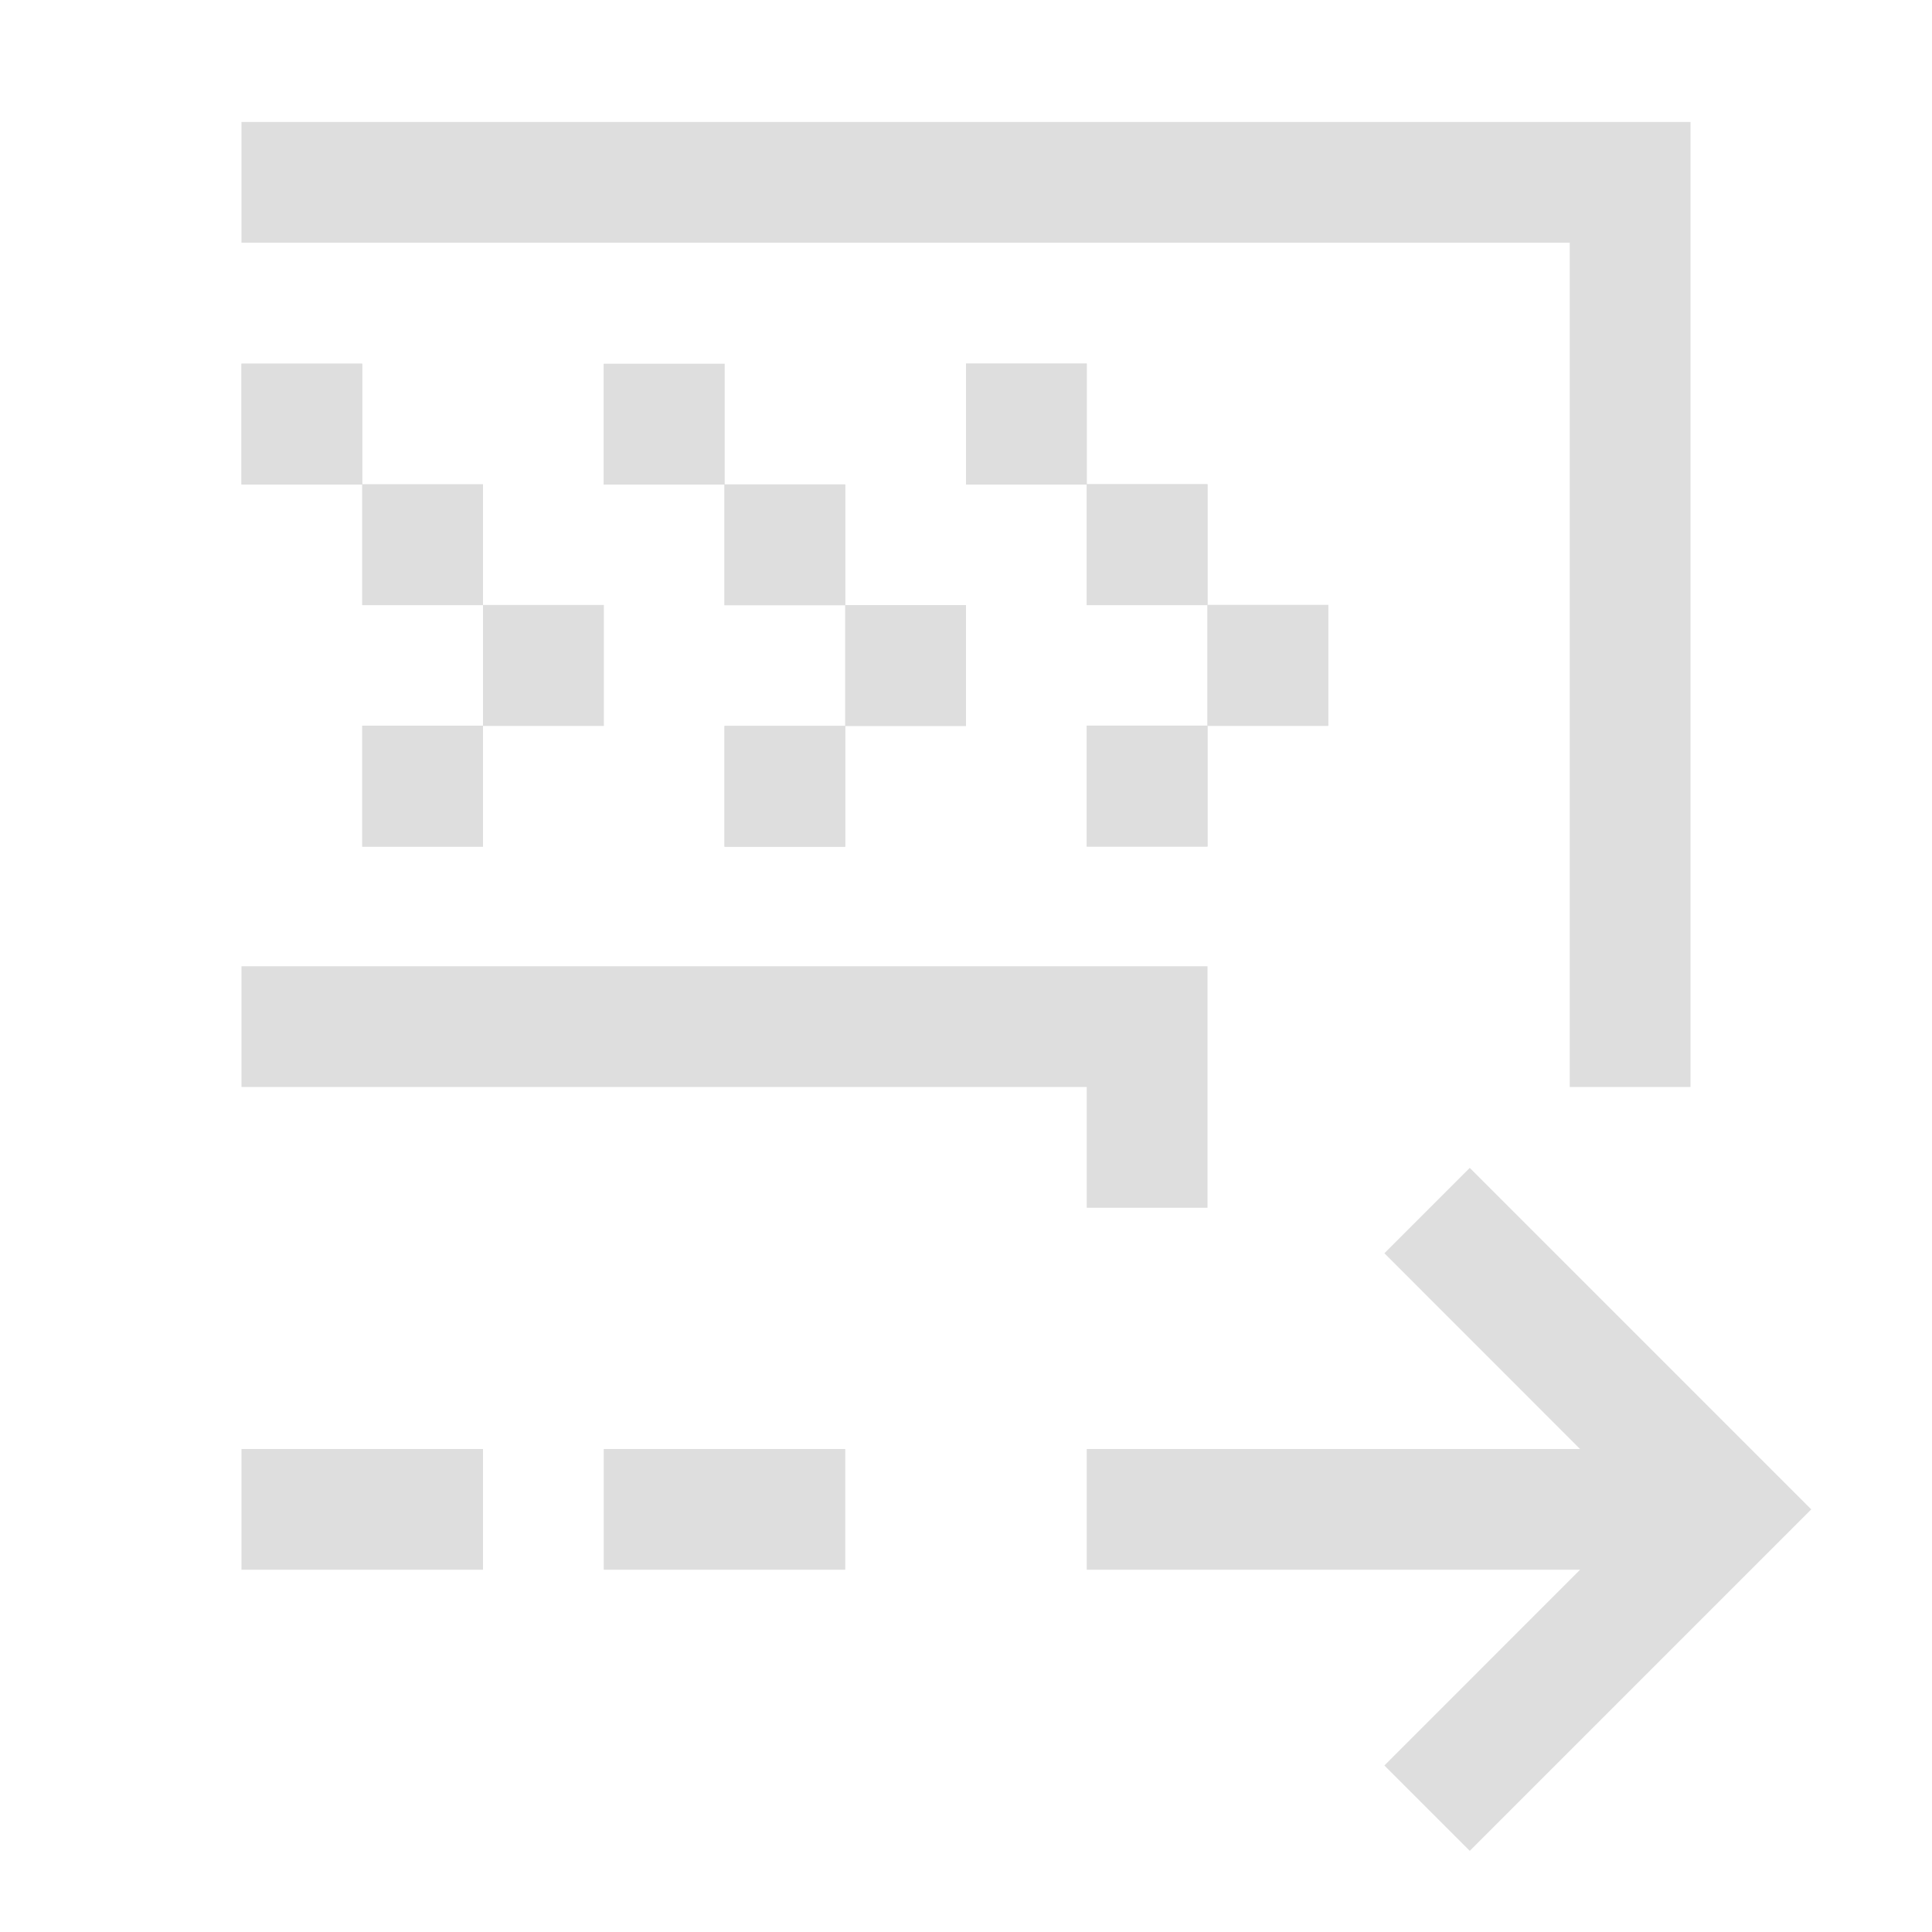 <?xml version="1.0" encoding="UTF-8"?>
<svg width="16" height="16" xmlns="http://www.w3.org/2000/svg">
 <path transform="translate(-438 -527.35)" d="m440 528.36v1h11v6.992h1v-7.992h-11.5zm0 6.992v1h7v1h1v-2h-7.5zm0-4.991h1v1h-1zm1 0.999h1v1h-1zm1 1h1v1h-1zm-1 1h1v1h-1z" fill="#dedede"/>
 <path d="M2 12h2v1H2zM5 12h2v1H5zM9 12h5v1H9z" fill="#dedede" fill-rule="evenodd"/>
 <path d="m12.172 9.672-0.707 0.707 2.12 2.121-2.12 2.121 0.707 0.707 2.828-2.828-0.707-0.707z" fill="#dedede" fill-rule="evenodd"/>
 <path transform="translate(-438 -527.35)" d="M440 530.363h1v1h-1zm1 .999h1v1h-1zm1 1h1v1h-1zm-1 1h1v1h-1zm2-2.999h1v1h-1zm1 .999h1v1h-1zm1 1h1v1h-1zm-1 1h1v1h-1z" fill="#dedede"/>
 <path transform="translate(-438 -527.35)" d="M443 530.363h1v1h-1zm1 .999h1v1h-1zm1 1h1v1h-1zm-1 1h1v1h-1zm2-2.999h1v1h-1zm1 .999h1v1h-1zm1 1h1v1h-1zm-1 1h1v1h-1z" fill="#dedede"/>
 <path transform="translate(-438 -527.35)" d="m446 530.36h1v1h-1zm1 0.999h1v1h-1zm1 1h1v1h-1zm-1 1h1v1h-1z" fill="#dedede"/>
</svg>
